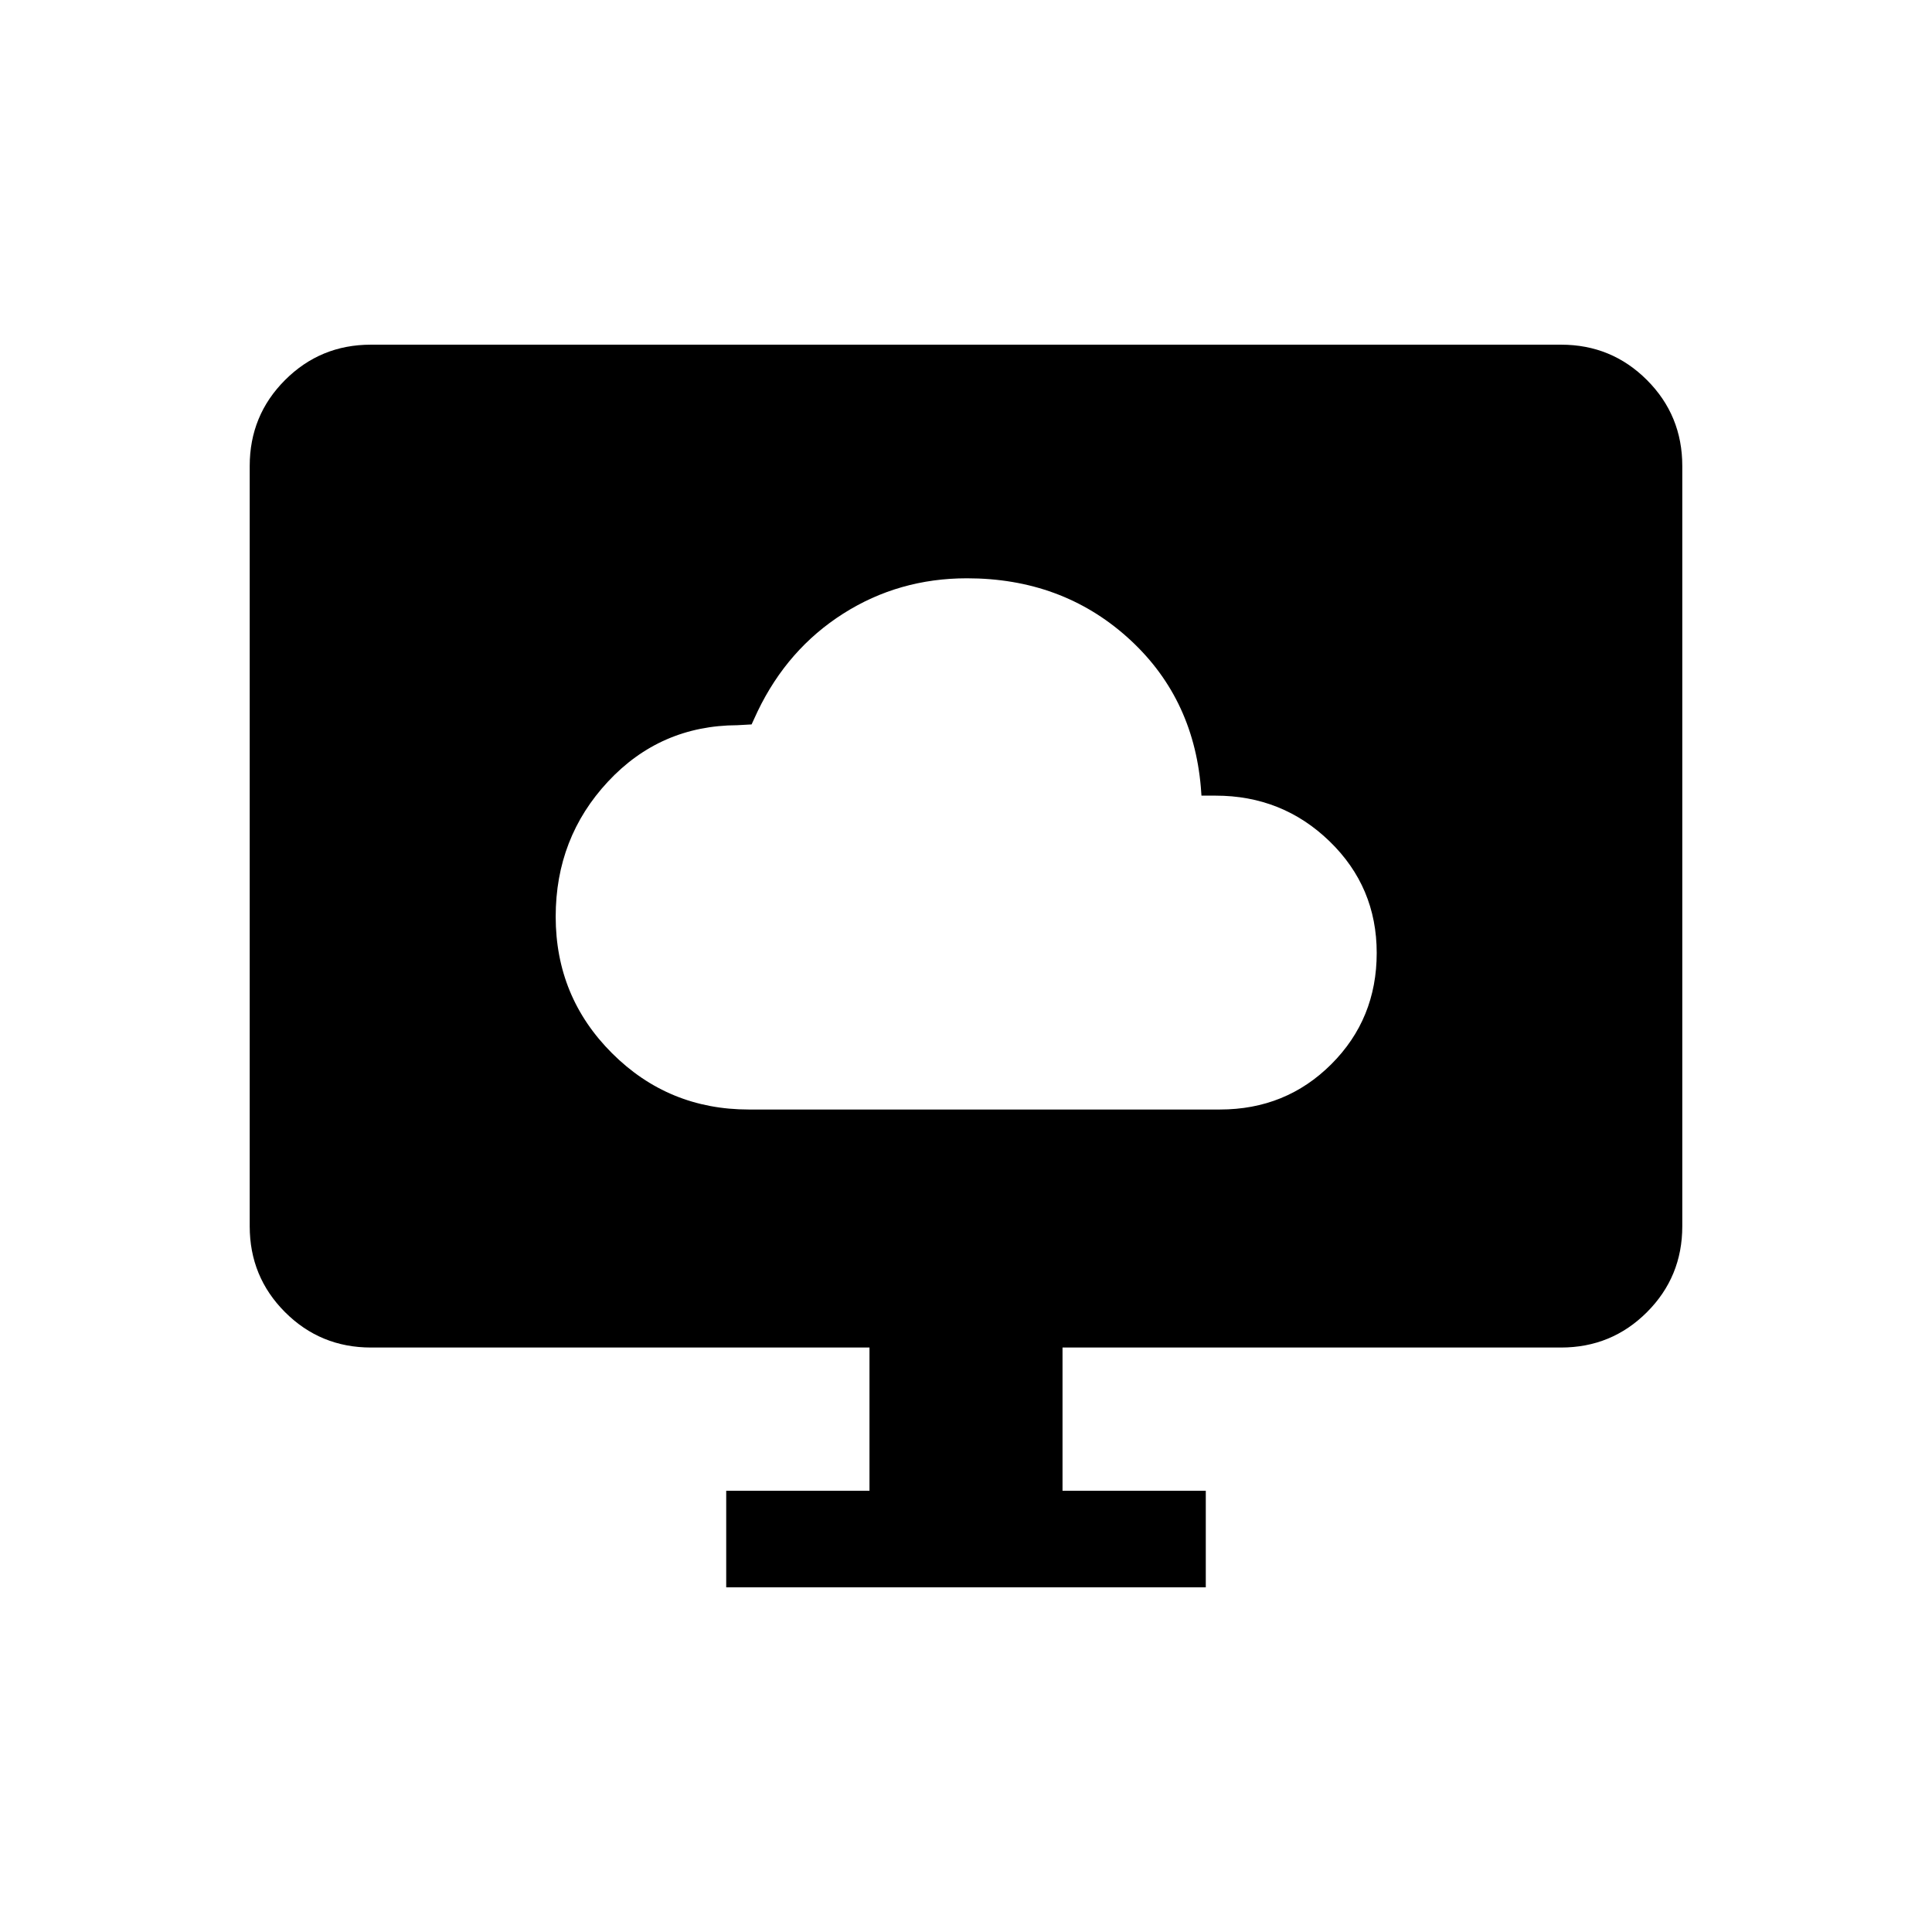 <svg xmlns="http://www.w3.org/2000/svg" height="20" viewBox="0 -960 960 960" width="20"><path d="M372.06-408.69h234.12q32.78 0 55.34-22.51 22.56-22.52 22.56-55.29 0-32.77-23.42-55.46-23.42-22.7-56.66-22.7h-7l-.31-4.23q-3.92-45.35-36.63-74.56-32.72-29.21-79.59-29.21-33.83 0-61.48 17.56-27.64 17.57-42.53 48.55l-3 6.5-7.08.39q-38.29.15-64.28 28.03-25.98 27.88-25.98 67.1 0 39.91 28.01 67.87 28.02 27.96 67.93 27.96Zm-11.21 237.42v-47.96h71.19v-71.19H184.35q-25.14 0-42.71-17.57-17.56-17.56-17.56-42.7v-377.77q0-25.14 17.56-42.7 17.57-17.57 42.62-17.57h591.48q25.05 0 42.62 17.57 17.56 17.56 17.56 42.7v377.77q0 25.14-17.56 42.7-17.57 17.57-42.71 17.57H527.96v71.19h71.19v47.96h-238.3Z"/></svg>